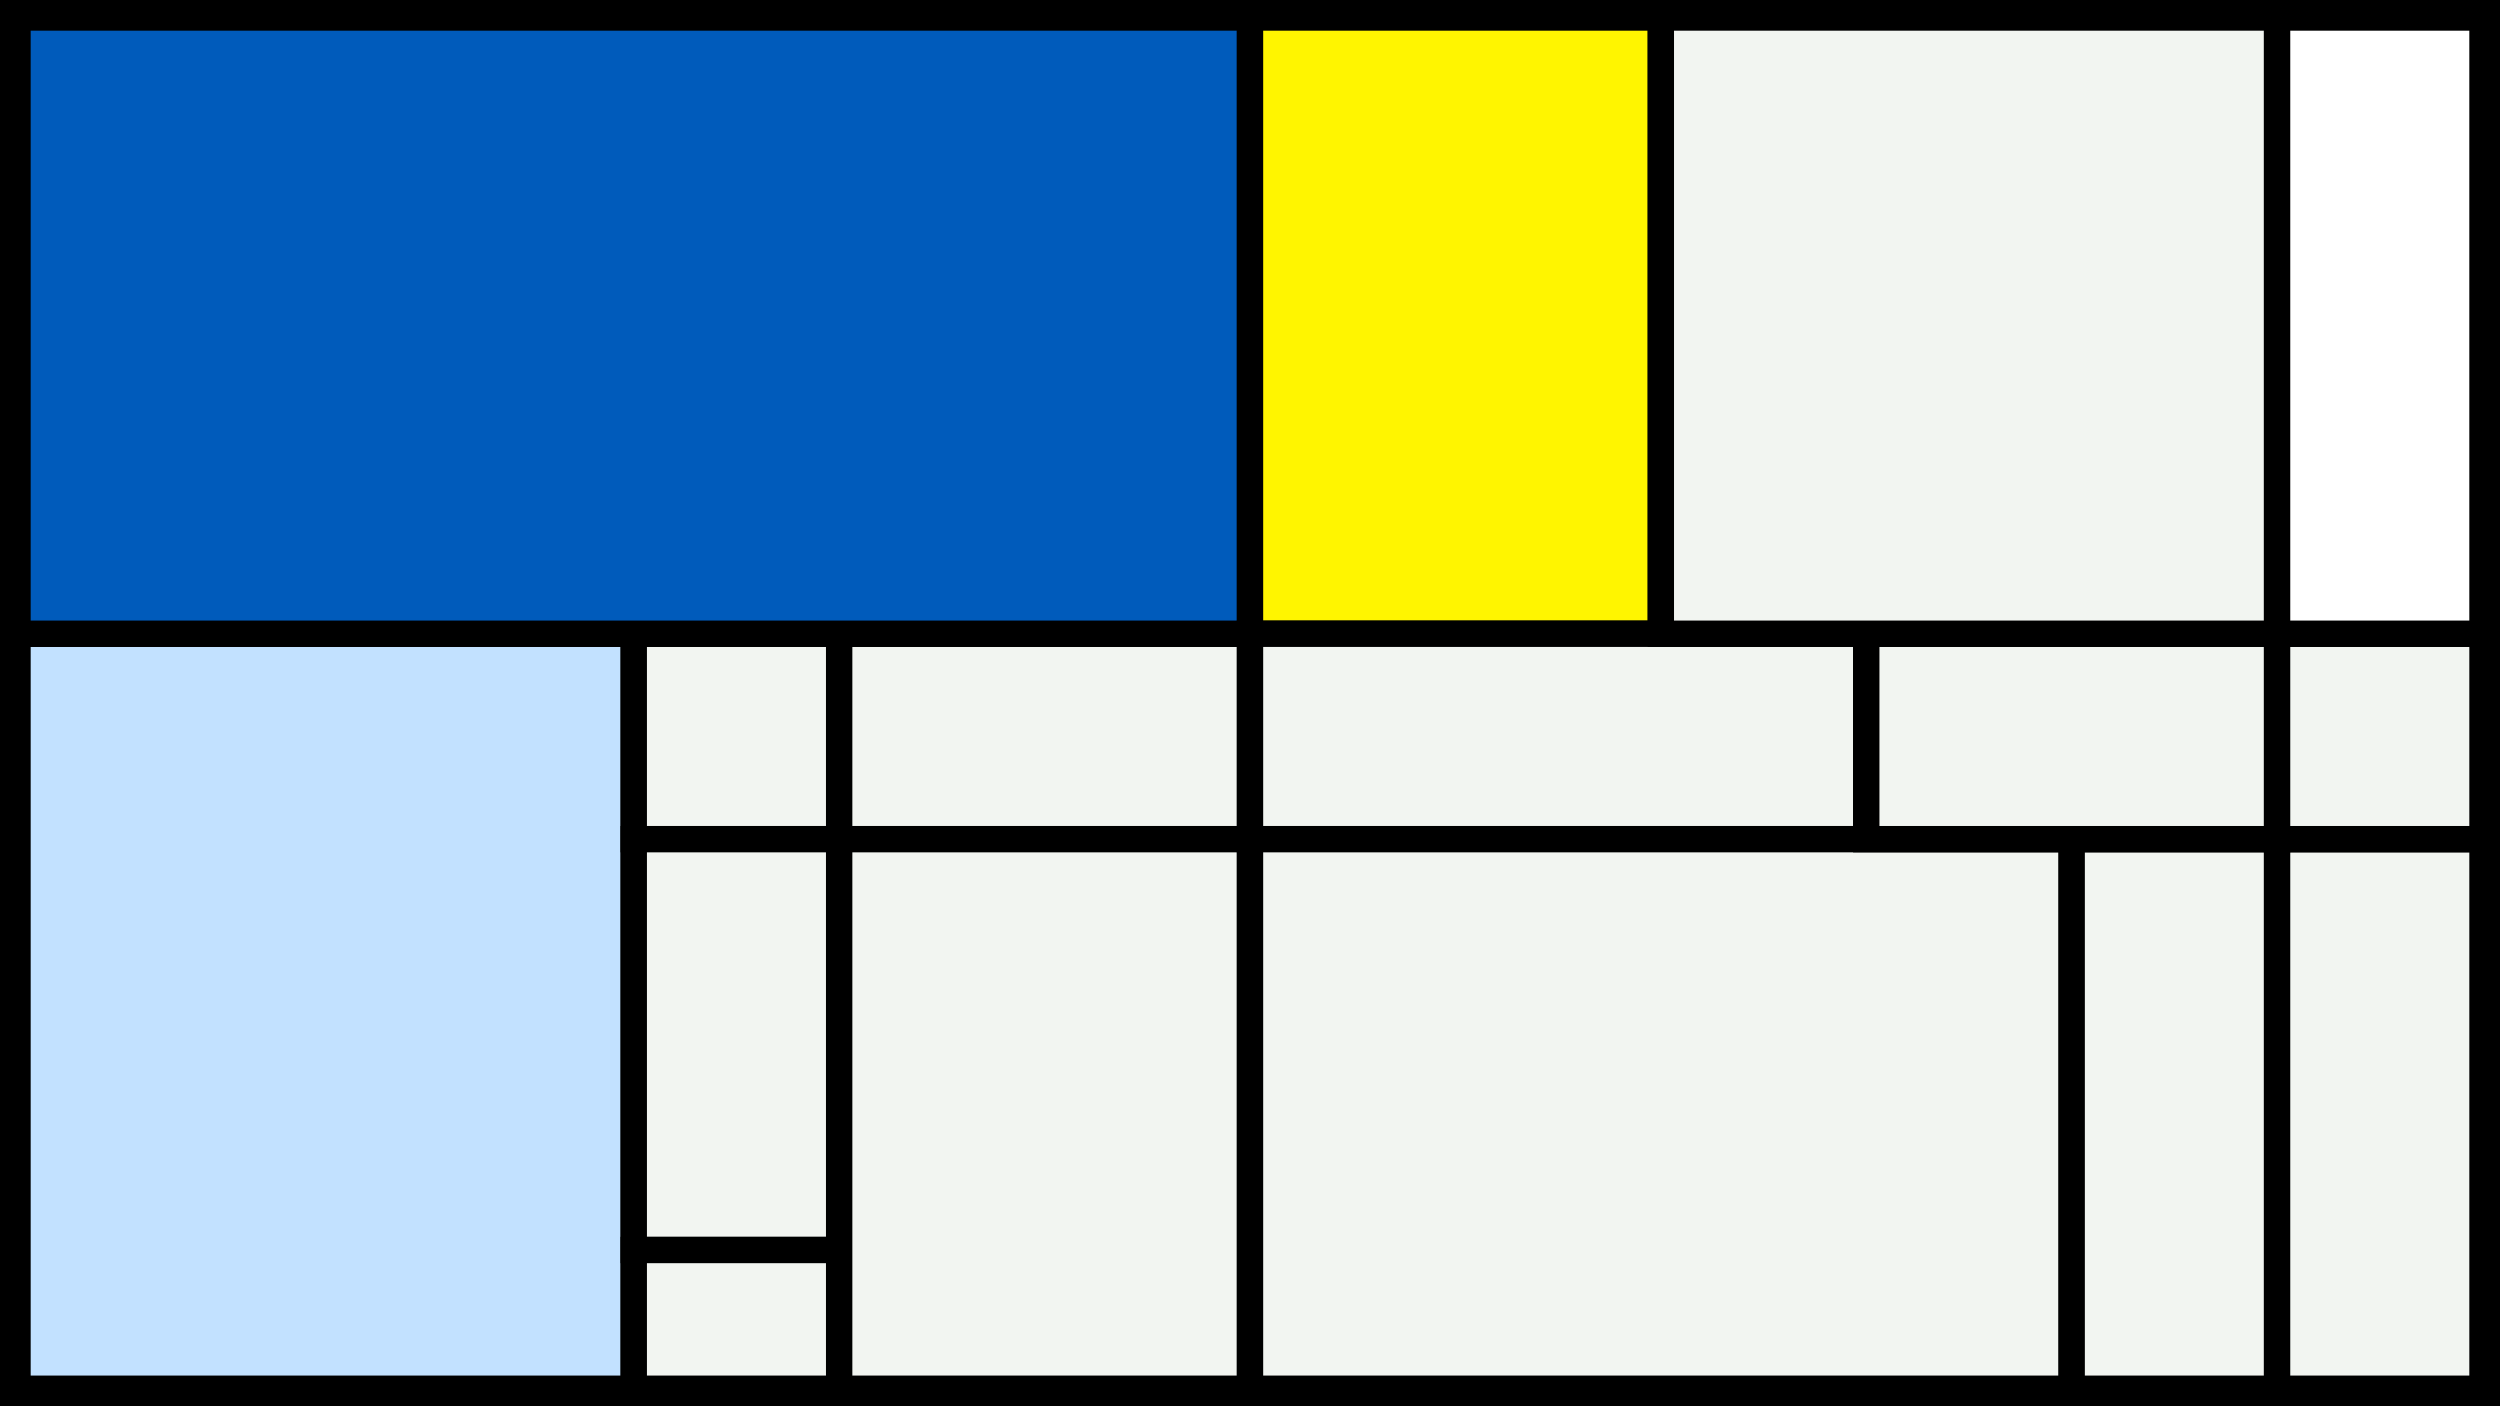 <svg width="1200" height="675" viewBox="-500 -500 1200 675" xmlns="http://www.w3.org/2000/svg"><style>.monpath{stroke-width: 12.656; stroke: #000}</style><path d="M-500-500h1200v675h-1200z" fill="#000"/><path d="M-491.6-195.8h295.8v362.4h-295.8z" class="monpath" fill="#c2e1ff"/><path d="M-195.8-195.8h98.6v98.6h-98.6z" class="monpath" fill="#F2F5F1"/><path d="M-195.8-97.2h98.6v197.2h-98.6z" class="monpath" fill="#F2F5F1"/><path d="M-195.8 100h98.6v66.6h-98.6z" class="monpath" fill="#F2F5F1"/><path d="M-97.2-195.8h197.2v98.6h-197.2z" class="monpath" fill="#F2F5F1"/><path d="M-97.2-97.2h197.2v263.8h-197.2z" class="monpath" fill="#F2F5F1"/><path d="M-491.6-491.6h591.6v295.8h-591.6z" class="monpath" fill="#005bbb"/><path d="M100-491.6h197.2v295.8h-197.2z" class="monpath" fill="#fff500"/><path d="M100-195.8h295.8v98.6h-295.8z" class="monpath" fill="#F2F5F1"/><path d="M100-97.2h394.4v263.8h-394.4z" class="monpath" fill="#F2F5F1"/><path d="M494.4-97.2h98.6v263.8h-98.6z" class="monpath" fill="#F2F5F1"/><path d="M593-97.2h98.6v263.8h-98.6z" class="monpath" fill="#F2F5F1"/><path d="M395.8-195.8h197.2v98.6h-197.2z" class="monpath" fill="#F2F5F1"/><path d="M593-195.8h98.6v98.6h-98.6z" class="monpath" fill="#F2F5F1"/><path d="M297.2-491.6h295.8v295.8h-295.8z" class="monpath" fill="#F2F5F1"/><path d="M593-491.6h98.6v295.8h-98.6z" class="monpath" fill="#fff"/></svg>